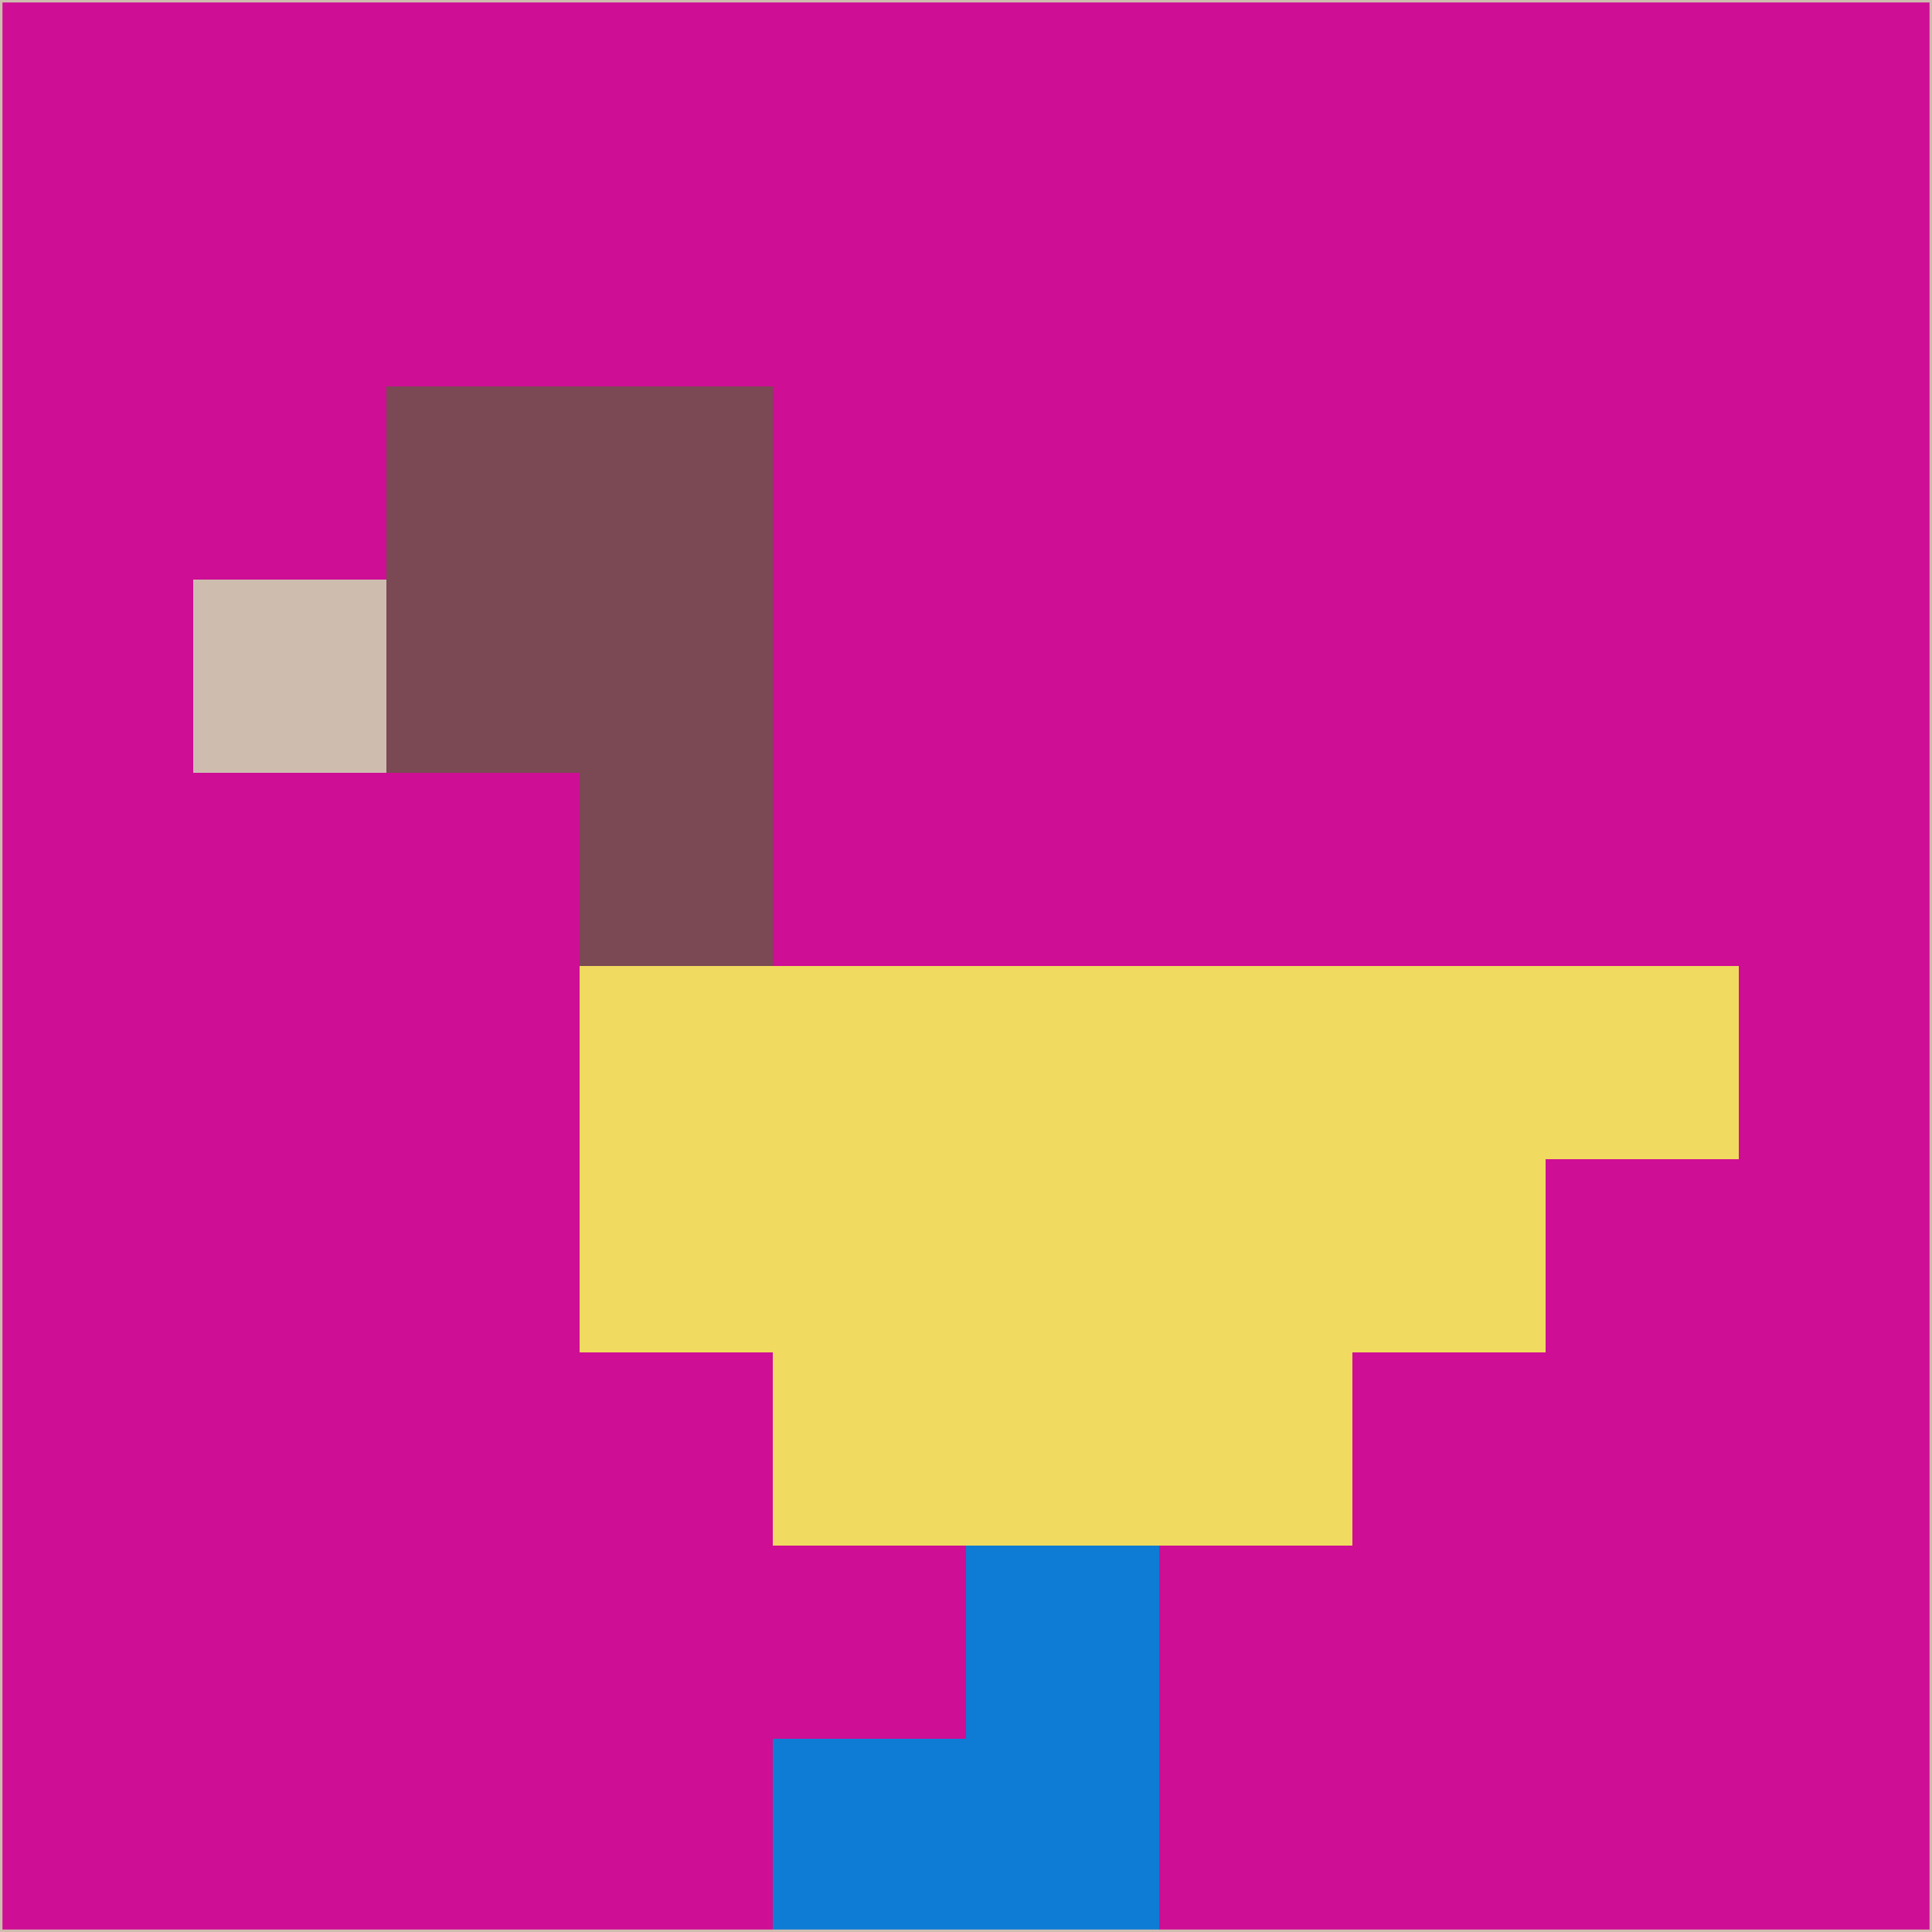 <svg xmlns="http://www.w3.org/2000/svg" version="1.1" width="785" height="785">
  <title>'goose-pfp-694263' by Dmitri Cherniak (Cyberpunk Edition)</title>
  <desc>
    seed=551481
    backgroundColor=#ce0e95
    padding=20
    innerPadding=0
    timeout=500
    dimension=1
    border=false
    Save=function(){return n.handleSave()}
    frame=12

    Rendered at 2024-09-15T22:37:00.689Z
    Generated in 1ms
    Modified for Cyberpunk theme with new color scheme
  </desc>
  <defs/>
  <rect width="100%" height="100%" fill="#ce0e95"/>
  <g>
    <g id="0-0">
      <rect x="0" y="0" height="785" width="785" fill="#ce0e95"/>
      <g>
        <!-- Neon blue -->
        <rect id="0-0-2-2-2-2" x="157" y="157" width="157" height="157" fill="#7a4953"/>
        <rect id="0-0-3-2-1-4" x="235.5" y="157" width="78.5" height="314" fill="#7a4953"/>
        <!-- Electric purple -->
        <rect id="0-0-4-5-5-1" x="314" y="392.5" width="392.5" height="78.5" fill="#f0da5f"/>
        <rect id="0-0-3-5-5-2" x="235.5" y="392.5" width="392.5" height="157" fill="#f0da5f"/>
        <rect id="0-0-4-5-3-3" x="314" y="392.5" width="235.5" height="235.5" fill="#f0da5f"/>
        <!-- Neon pink -->
        <rect id="0-0-1-3-1-1" x="78.5" y="235.5" width="78.5" height="78.5" fill="#cebdaf"/>
        <!-- Cyber yellow -->
        <rect id="0-0-5-8-1-2" x="392.5" y="628" width="78.5" height="157" fill="#0e7cd4"/>
        <rect id="0-0-4-9-2-1" x="314" y="706.5" width="157" height="78.5" fill="#0e7cd4"/>
      </g>
      <rect x="0" y="0" stroke="#cebdaf" stroke-width="2" height="785" width="785" fill="none"/>
    </g>
  </g>
  <script xmlns=""/>
</svg>
